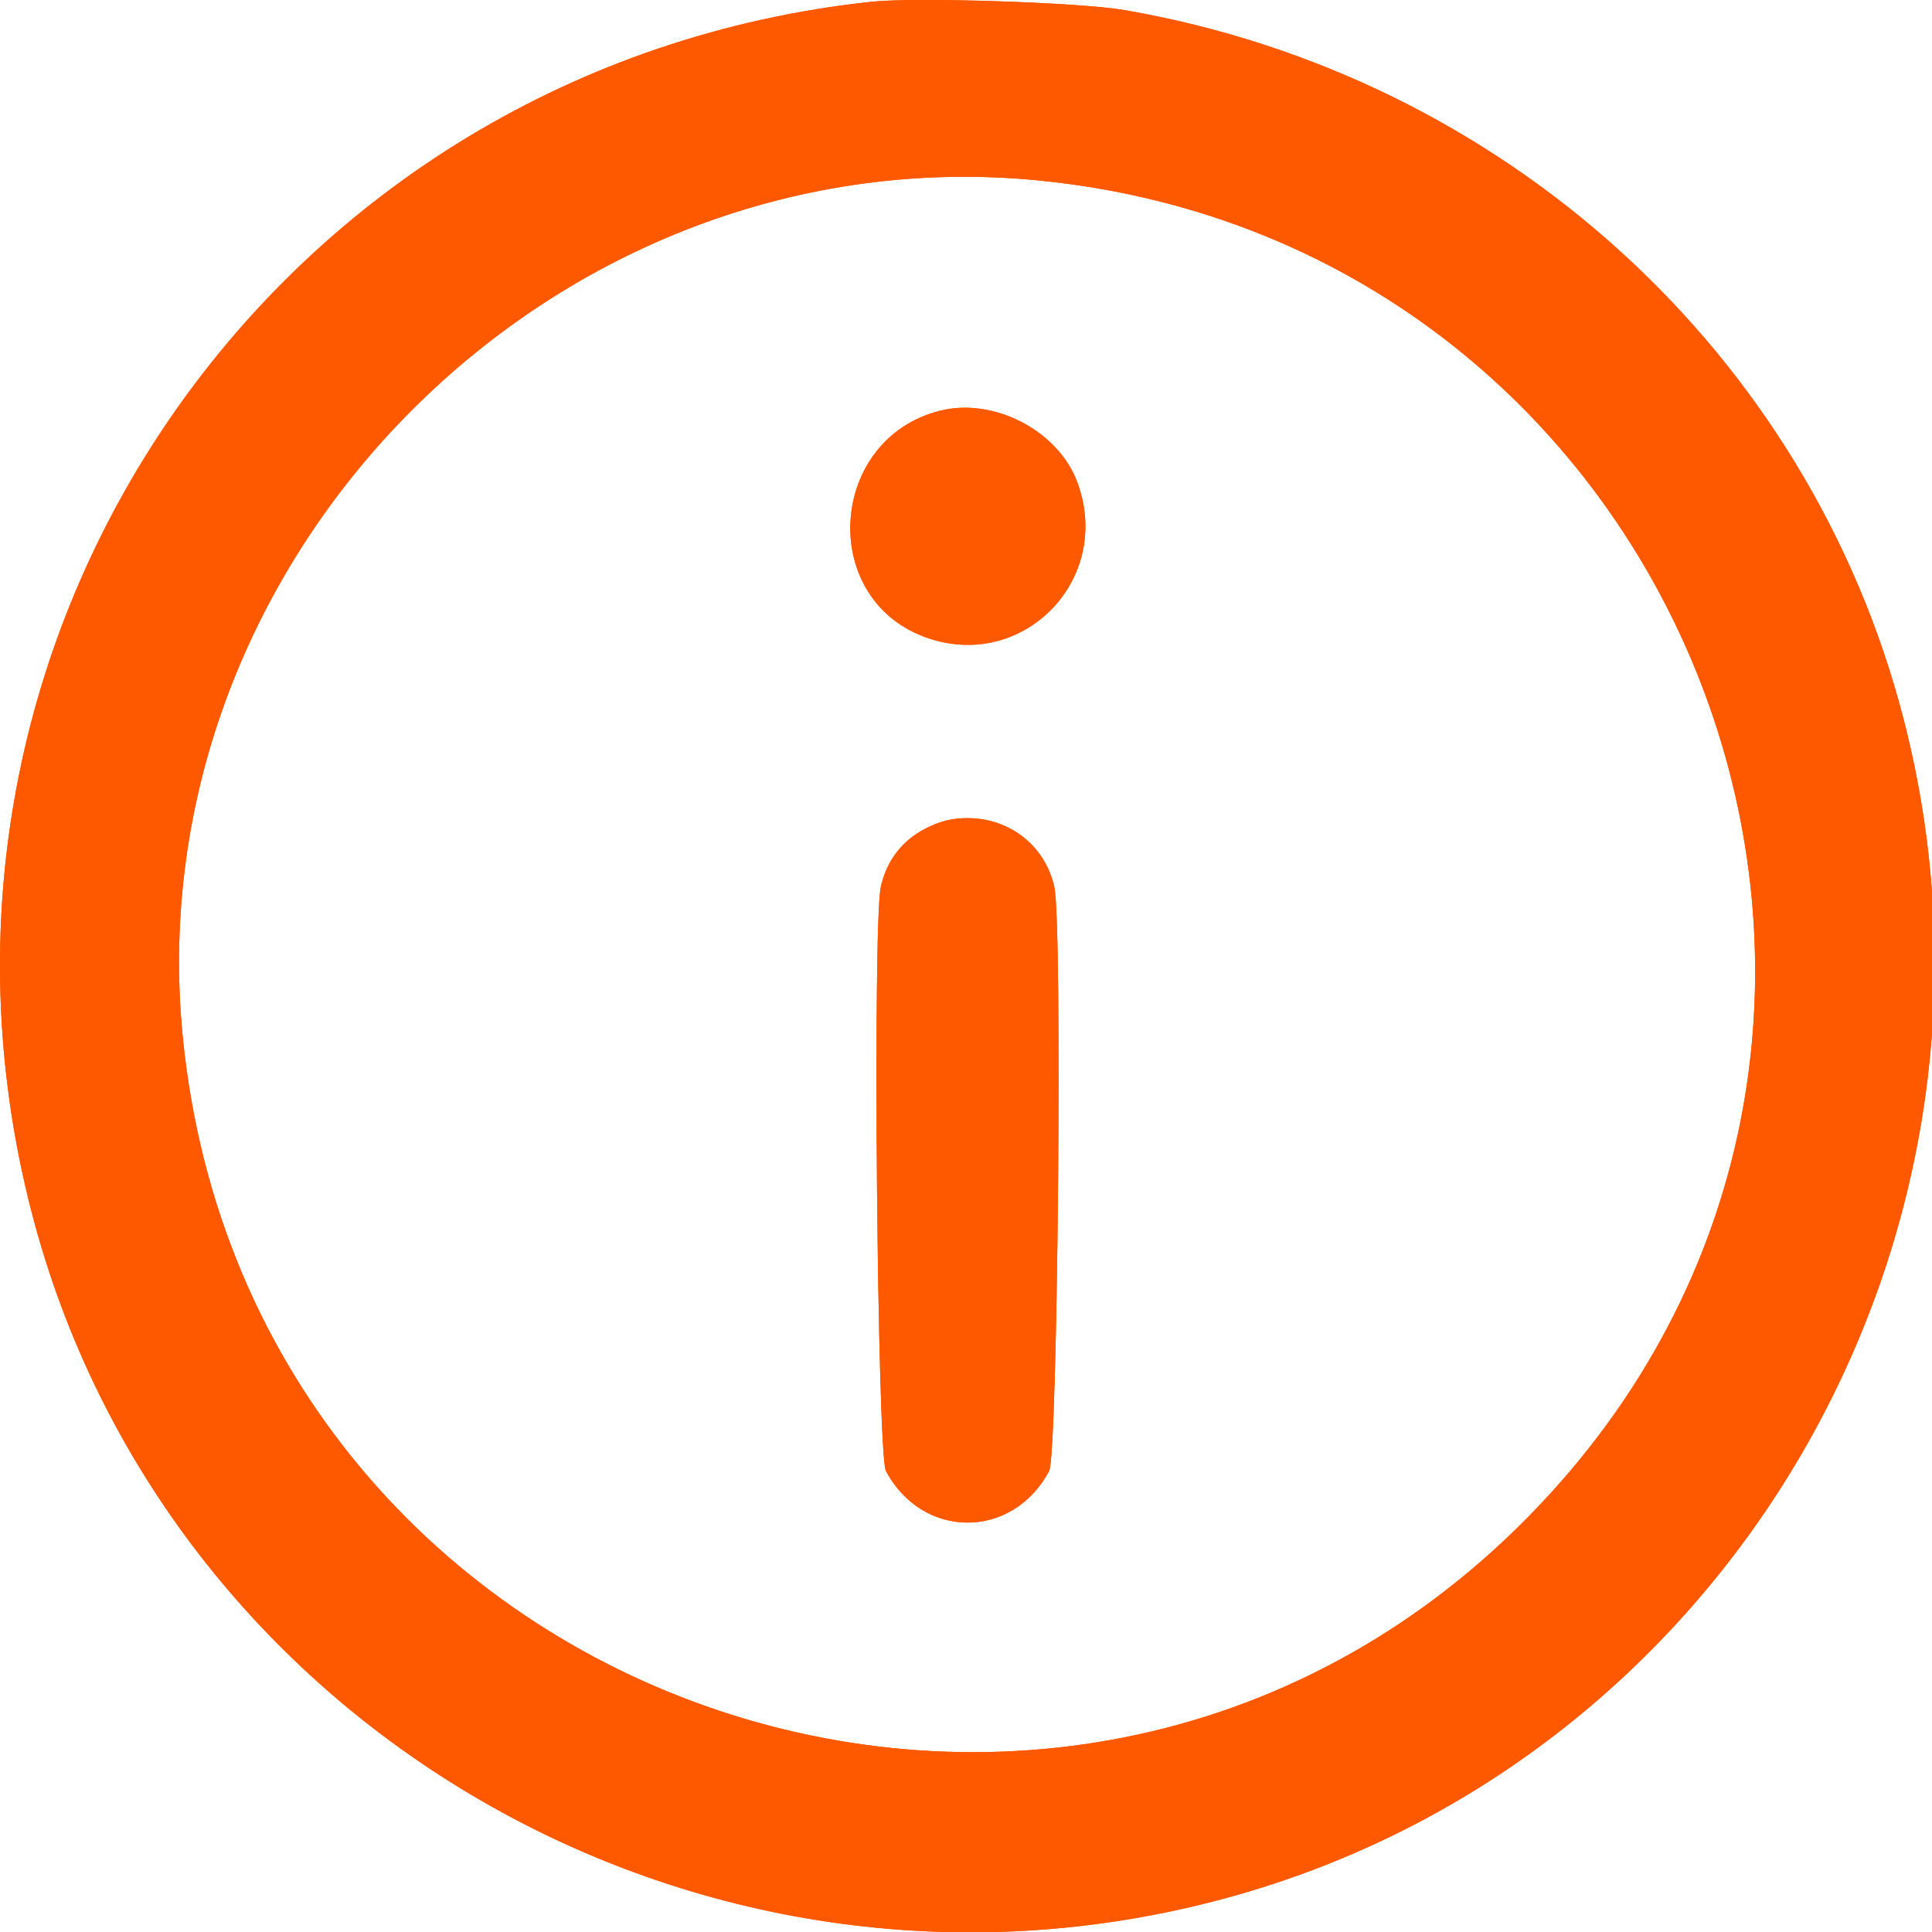 <svg width="24" height="24" viewBox="0 0 24 24" fill="none" xmlns="http://www.w3.org/2000/svg">
<path fill-rule="evenodd" clip-rule="evenodd" d="M10.824 0.022C3.448 0.815 -1.457 7.881 0.391 15.05C2.034 21.42 8.645 25.278 15.078 23.619C21.448 21.977 25.306 15.365 23.647 8.933C22.475 4.388 18.685 0.939 13.967 0.125C13.418 0.03 11.371 -0.037 10.824 0.022ZM12.916 2.243C20.944 3.046 24.667 12.628 19.256 18.556C13.529 24.831 3.118 21.357 2.271 12.889C1.671 6.891 6.919 1.643 12.916 2.243ZM11.678 5.102C10.297 5.449 10.16 7.416 11.483 7.911C12.694 8.363 13.837 7.204 13.381 5.986C13.143 5.349 12.345 4.935 11.678 5.102ZM11.508 10.287C11.208 10.437 11.013 10.69 10.941 11.022C10.839 11.489 10.898 18.072 11.005 18.273C11.461 19.128 12.578 19.128 13.033 18.273C13.14 18.072 13.199 11.489 13.098 11.022C12.987 10.513 12.549 10.163 12.019 10.163C11.829 10.163 11.688 10.198 11.508 10.287Z" fill="#FF5900"/>
<path fill-rule="evenodd" clip-rule="evenodd" d="M10.824 0.022C3.448 0.815 -1.457 7.881 0.391 15.05C2.034 21.42 8.645 25.278 15.078 23.619C21.448 21.977 25.306 15.365 23.647 8.933C22.475 4.388 18.685 0.939 13.967 0.125C13.418 0.03 11.371 -0.037 10.824 0.022ZM12.916 2.243C20.944 3.046 24.667 12.628 19.256 18.556C13.529 24.831 3.118 21.357 2.271 12.889C1.671 6.891 6.919 1.643 12.916 2.243ZM11.678 5.102C10.297 5.449 10.16 7.416 11.483 7.911C12.694 8.363 13.837 7.204 13.381 5.986C13.143 5.349 12.345 4.935 11.678 5.102ZM11.508 10.287C11.208 10.437 11.013 10.69 10.941 11.022C10.839 11.489 10.898 18.072 11.005 18.273C11.461 19.128 12.578 19.128 13.033 18.273C13.14 18.072 13.199 11.489 13.098 11.022C12.987 10.513 12.549 10.163 12.019 10.163C11.829 10.163 11.688 10.198 11.508 10.287Z" fill="#FF5900"/>
</svg>
